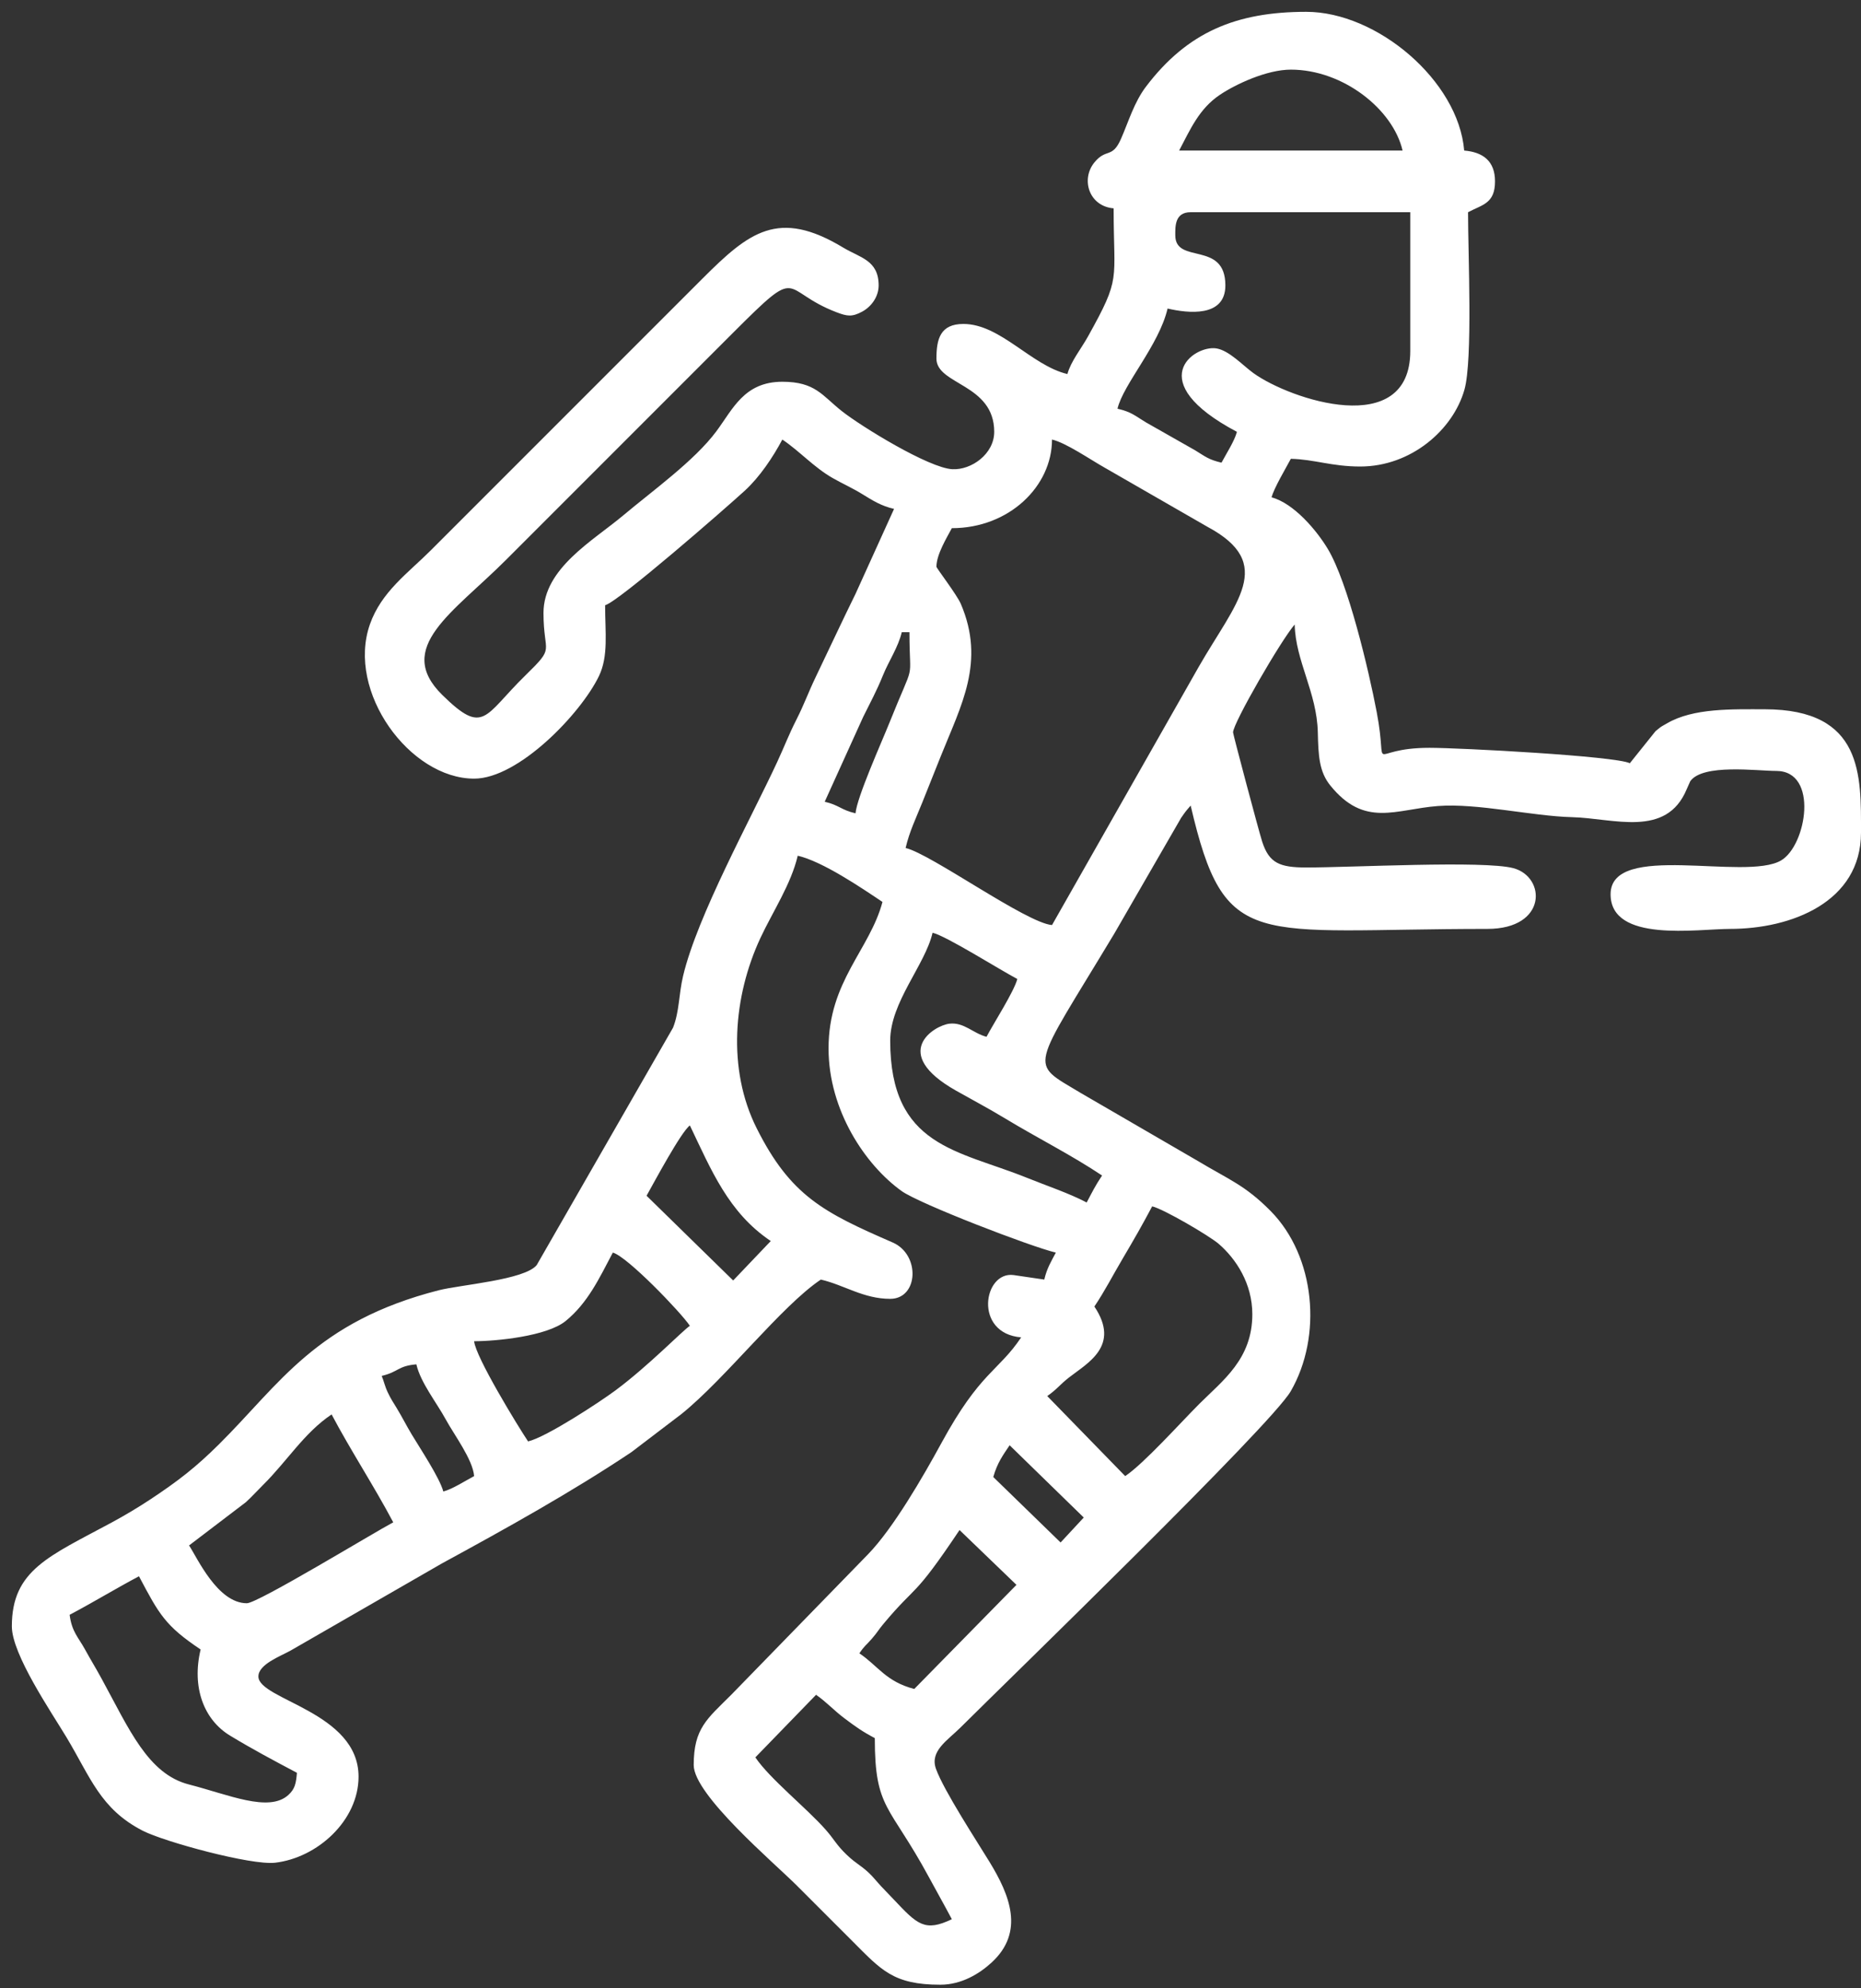 <svg width="147" height="157" viewBox="0 0 147 157" fill="none" xmlns="http://www.w3.org/2000/svg">
<rect x="0" y="0" width="147" height="157" fill="#333333" stroke="none"/>
<path fill-rule="evenodd" clip-rule="evenodd" d="M59.666 138.783L64.461 133.841C65.311 134.435 65.842 135.052 66.705 135.7C67.599 136.371 68.098 136.732 69.1 137.262C69.1 142.908 70.261 142.487 73.36 148.216C73.974 149.352 74.56 150.381 75.186 151.564C73.05 152.589 72.458 151.977 70.626 150.037C70.348 149.741 70.03 149.416 69.734 149.103C69.691 149.058 69.628 148.994 69.585 148.948L68.87 148.142C68.11 147.348 67.694 147.254 66.882 146.477C66.057 145.687 65.918 145.287 65.217 144.491C63.721 142.793 60.79 140.461 59.666 138.783V138.783ZM5.5 127.524C7.403 126.518 9.134 125.457 10.978 124.481C12.57 127.49 13.049 128.389 15.847 130.263C15.129 133.261 16.107 135.815 18.173 137.066C19.998 138.17 21.623 139.032 23.454 140.001C23.384 140.848 23.298 141.278 22.774 141.755C21.234 143.156 18.041 141.72 14.924 140.923C11.681 140.094 10.187 136.525 8.039 132.593C7.517 131.638 7.188 131.124 6.717 130.264C6.19 129.3 5.673 128.869 5.5 127.524ZM72.217 133.381C69.972 132.8 69.345 131.547 67.882 130.567C68.295 129.951 68.377 129.976 68.863 129.418C69.345 128.865 69.341 128.768 69.798 128.223C72.477 125.023 72.091 126.36 75.794 120.83L80.29 125.159L72.217 133.381L72.217 133.381ZM19.498 126.611C17.175 126.611 15.568 122.993 14.934 122.047L19.426 118.627C19.953 118.14 20.273 117.77 20.793 117.255C22.669 115.398 24.032 113.147 26.193 111.7C27.708 114.562 29.547 117.358 31.062 120.221C29.526 121.033 20.369 126.611 19.498 126.611V126.611ZM78.459 116.643C78.78 115.508 79.237 114.902 79.75 114.135L85.606 119.842L83.776 121.813L78.459 116.643V116.643ZM30.149 108.658C31.485 108.346 31.421 107.867 32.888 107.745C33.227 109.2 34.471 110.738 35.218 112.109C35.869 113.304 37.343 115.259 37.452 116.57C36.745 116.944 35.758 117.589 35.018 117.787C34.729 116.706 33.164 114.352 32.523 113.283C32.063 112.516 31.773 111.915 31.307 111.152C31.044 110.722 30.891 110.505 30.643 109.989C30.378 109.437 30.317 109.034 30.149 108.658V108.658ZM41.713 113.831C40.896 112.611 37.554 107.142 37.452 105.919C39.172 105.919 43.197 105.532 44.681 104.322C46.441 102.887 47.339 100.939 48.407 98.92C49.543 99.223 53.778 103.633 54.493 104.702C53.895 105.103 51.237 107.852 48.629 109.792C47.369 110.729 43.152 113.496 41.713 113.831V113.831ZM86.445 103.18C87.292 101.915 87.868 100.768 88.704 99.354C89.563 97.902 90.258 96.689 91.009 95.268C91.929 95.483 95.541 97.606 96.264 98.23C97.637 99.416 98.921 101.366 98.921 103.789C98.921 107.334 96.586 109.015 94.737 110.864C93.259 112.342 90.355 115.582 88.879 116.57L82.722 110.25C83.515 109.696 83.695 109.366 84.44 108.783C85.901 107.643 88.529 106.292 86.445 103.18V103.18ZM51.072 94.43C51.685 93.337 53.798 89.387 54.493 88.878C56.17 92.373 57.533 95.763 60.883 98.007L57.913 101.122L51.071 94.43H51.072ZM77.924 81.879C76.839 81.589 76.15 80.719 75.006 80.841C73.802 80.969 70.247 83.149 75.505 86.124C76.825 86.871 78.069 87.524 79.391 88.324C81.941 89.868 84.662 91.232 87.053 92.833C86.52 93.63 86.296 94.095 85.836 94.964C84.465 94.238 82.712 93.657 81.099 93.006C75.672 90.816 70.317 90.573 70.317 82.183C70.317 79.149 73.069 76.219 73.664 73.662C74.741 73.913 78.892 76.538 80.359 77.314C80.092 78.314 78.5 80.79 77.924 81.878V81.879ZM67.578 64.229C66.417 63.959 66.305 63.587 65.144 63.316L68.182 56.617C68.75 55.465 69.229 54.606 69.751 53.317C70.192 52.226 70.956 51.102 71.23 49.927H71.838C71.838 54.224 72.359 51.821 70.229 57.143C69.645 58.602 67.683 62.97 67.578 64.229H67.578ZM73.969 44.754C73.969 43.784 74.803 42.434 75.186 41.711C79.724 41.711 83.098 38.388 83.098 34.712C84.217 34.973 86.15 36.313 87.264 36.936L95.377 41.603C100.836 44.526 97.602 47.568 94.676 52.681L83.098 73.054C81.054 72.884 73.541 67.436 71.534 66.968C71.839 65.659 72.335 64.661 72.839 63.404C73.379 62.055 73.791 61.022 74.316 59.709C75.916 55.704 77.856 52.272 75.897 47.694C75.583 46.96 73.968 44.865 73.968 44.754H73.969ZM92.835 18.584C92.835 17.886 92.787 16.758 94.053 16.758H111.398V27.713C111.398 34.736 101.896 31.555 99 29.46C98.174 28.862 97.087 27.674 96.078 27.514C94.313 27.234 90.176 30.119 97.705 34.103C97.507 34.843 96.862 35.83 96.487 36.538C95.47 36.3 95.216 36.061 94.414 35.568L90.532 33.364C89.622 32.818 89.389 32.537 88.271 32.277C88.721 30.347 91.552 27.264 92.227 24.366C93.831 24.739 96.792 25.087 96.792 22.54C96.792 18.977 92.836 20.913 92.836 18.584H92.835ZM101.964 5.499C106.073 5.499 110.026 8.614 110.789 11.889H93.14C94.039 10.189 94.713 8.597 96.351 7.493C97.606 6.647 100.069 5.499 101.964 5.499ZM87.966 16.454C87.966 22.322 88.583 21.827 85.93 26.59C85.401 27.539 84.577 28.557 84.315 29.539C81.485 28.879 79.021 25.583 76.099 25.583C74.278 25.583 73.969 26.762 73.969 28.321C73.969 30.399 78.533 30.305 78.533 34.103C78.533 35.847 76.737 37.132 75.224 37.054C73.37 36.959 68.045 33.691 66.485 32.458C64.945 31.242 64.409 30.148 61.797 30.148C58.782 30.148 57.892 32.305 56.583 34.063C54.855 36.385 51.572 38.733 49.226 40.704C46.848 42.702 42.93 44.88 42.93 48.406C42.93 51.732 43.917 50.979 41.486 53.353C38.228 56.535 38.24 58.13 34.934 54.88C31.127 51.139 35.795 48.389 39.963 44.222L57.916 26.268C63.407 20.778 61.548 22.938 66.094 24.666C66.914 24.978 67.303 25.042 68.1 24.612C68.852 24.207 69.404 23.409 69.404 22.54C69.404 20.544 67.931 20.354 66.607 19.555C61.483 16.46 59.169 18.321 55.482 22.008L34.029 43.461C32.233 45.257 30.125 46.727 29.22 49.303C27.349 54.632 32.376 61.491 37.452 61.491C40.954 61.491 45.877 56.361 47.309 53.394C48.072 51.815 47.798 49.957 47.798 47.797C48.865 47.513 57.292 40.157 58.833 38.748C59.999 37.682 61.061 36.1 61.796 34.712C63.157 35.624 64.288 36.904 65.761 37.746C66.586 38.218 67.269 38.505 68.127 39.031C68.958 39.541 69.601 39.952 70.621 40.189L67.582 46.889C66.518 49.049 65.511 51.22 64.429 53.473C63.833 54.715 63.535 55.596 62.912 56.825C62.281 58.07 61.986 58.892 61.392 60.174C59.3 64.688 55.081 72.322 53.955 77.081C53.612 78.531 53.67 79.872 53.163 81.158L42.394 99.906C41.438 101.081 36.37 101.456 34.647 101.897C24.94 104.384 22.095 109.3 17.294 114.062C15.439 115.902 14.056 116.963 11.894 118.398C10.944 119.028 9.874 119.666 8.848 120.221C3.867 122.91 0.936 123.986 0.936 128.437C0.936 130.65 4.061 135.217 5.254 137.203C7.15 140.356 7.923 142.854 11.272 144.575C12.972 145.448 19.841 147.32 21.727 147.103C25.073 146.717 28.322 143.769 28.322 140.305C28.322 135.181 20.411 134.241 20.411 132.393C20.411 131.437 22.138 130.801 22.939 130.357L34.913 123.464C39.939 120.726 45.128 117.849 49.868 114.684L53.841 111.658C57.347 108.828 61.724 103.136 64.838 101.05C66.695 101.483 68.203 102.572 70.316 102.572C72.55 102.572 72.715 99.078 70.508 98.119C65.079 95.758 62.447 94.45 59.762 89.085C57.426 84.419 57.925 78.664 60.069 74.067C61.024 72.021 62.49 69.823 63.013 67.577C64.984 68.036 68.012 70.093 69.707 71.228C68.696 75.017 65.447 77.491 65.447 82.792C65.447 87.688 68.353 92.005 71.22 94.06C72.632 95.072 81.475 98.471 83.401 98.92C83.019 99.641 82.695 100.161 82.488 101.05L80.062 100.694C77.68 100.377 76.876 105.3 80.662 105.615C78.852 108.318 77.433 108.324 74.376 113.935C72.905 116.636 70.555 120.691 68.572 122.738L57.763 133.838C55.855 135.746 54.796 136.482 54.796 139.392C54.796 141.744 61.147 147.112 62.936 148.901C64.481 150.446 65.804 151.769 67.349 153.314C69.604 155.57 70.559 156.737 74.272 156.737C75.963 156.737 77.369 155.86 78.313 154.997C80.984 152.558 79.732 149.617 78.172 147.054C77.206 145.468 74.563 141.432 73.934 139.695C73.422 138.284 74.843 137.447 75.869 136.425C79.69 132.618 100.395 112.57 101.956 109.867C104.471 105.513 103.897 99.214 100.372 95.641C98.349 93.591 97.064 93.156 94.601 91.675L85.359 86.31C81.221 83.808 81.377 84.777 88.023 73.721L93.147 64.847C93.368 64.483 93.164 64.766 93.504 64.29C93.734 63.968 93.868 63.831 94.051 63.62C96.762 75.256 98.955 73.358 117.483 73.358C122.237 73.358 122.124 69.251 119.541 68.561C117.217 67.94 106.708 68.511 103.163 68.507C101.082 68.504 100.252 68.161 99.706 66.487C99.439 65.669 97.398 57.987 97.398 57.839C97.398 57.108 101.184 50.565 102.267 49.318C102.331 52.206 104.022 54.677 104.094 57.838C104.136 59.68 104.2 60.941 105.077 62.027C107.792 65.387 110.235 63.908 113.579 63.653C116.712 63.414 121.027 64.454 124.177 64.533C127.447 64.615 131.624 66.201 133.231 62.328L133.512 61.697C134.503 60.294 138.78 60.882 140.305 60.882C143.679 60.882 142.702 66.777 140.682 67.954C137.856 69.6 127.22 66.426 127.22 70.62C127.22 74.472 134.06 73.358 136.653 73.358C141.488 73.358 147 71.246 147 65.751C147 61.25 147.193 56.013 139.392 56.013C136.821 56.013 133.765 55.905 131.677 57.123C131.046 57.49 131.347 57.282 130.772 57.74L128.741 60.273C127.548 59.701 115.3 59.056 112.918 59.056C107.819 59.056 109.713 61.319 108.745 56.23C108.113 52.909 106.475 45.998 104.885 43.353C103.978 41.843 102.183 39.742 100.441 39.276C100.643 38.519 101.559 36.996 101.963 36.233C103.816 36.275 105.201 36.842 107.44 36.842C111.479 36.842 114.786 33.925 115.675 30.775C116.341 28.416 115.961 20.077 115.961 16.758C117.083 16.163 118.091 16.082 118.091 14.323C118.091 12.73 117.154 12.014 115.656 11.889C115.197 6.372 108.772 0.934 103.18 0.934C97.656 0.934 93.797 2.527 90.523 6.839C89.588 8.071 89.153 9.58 88.552 10.954C87.852 12.555 87.392 11.675 86.45 12.823C85.356 14.156 86.015 16.291 87.965 16.453L87.966 16.454Z" fill="white"/>
</svg>
